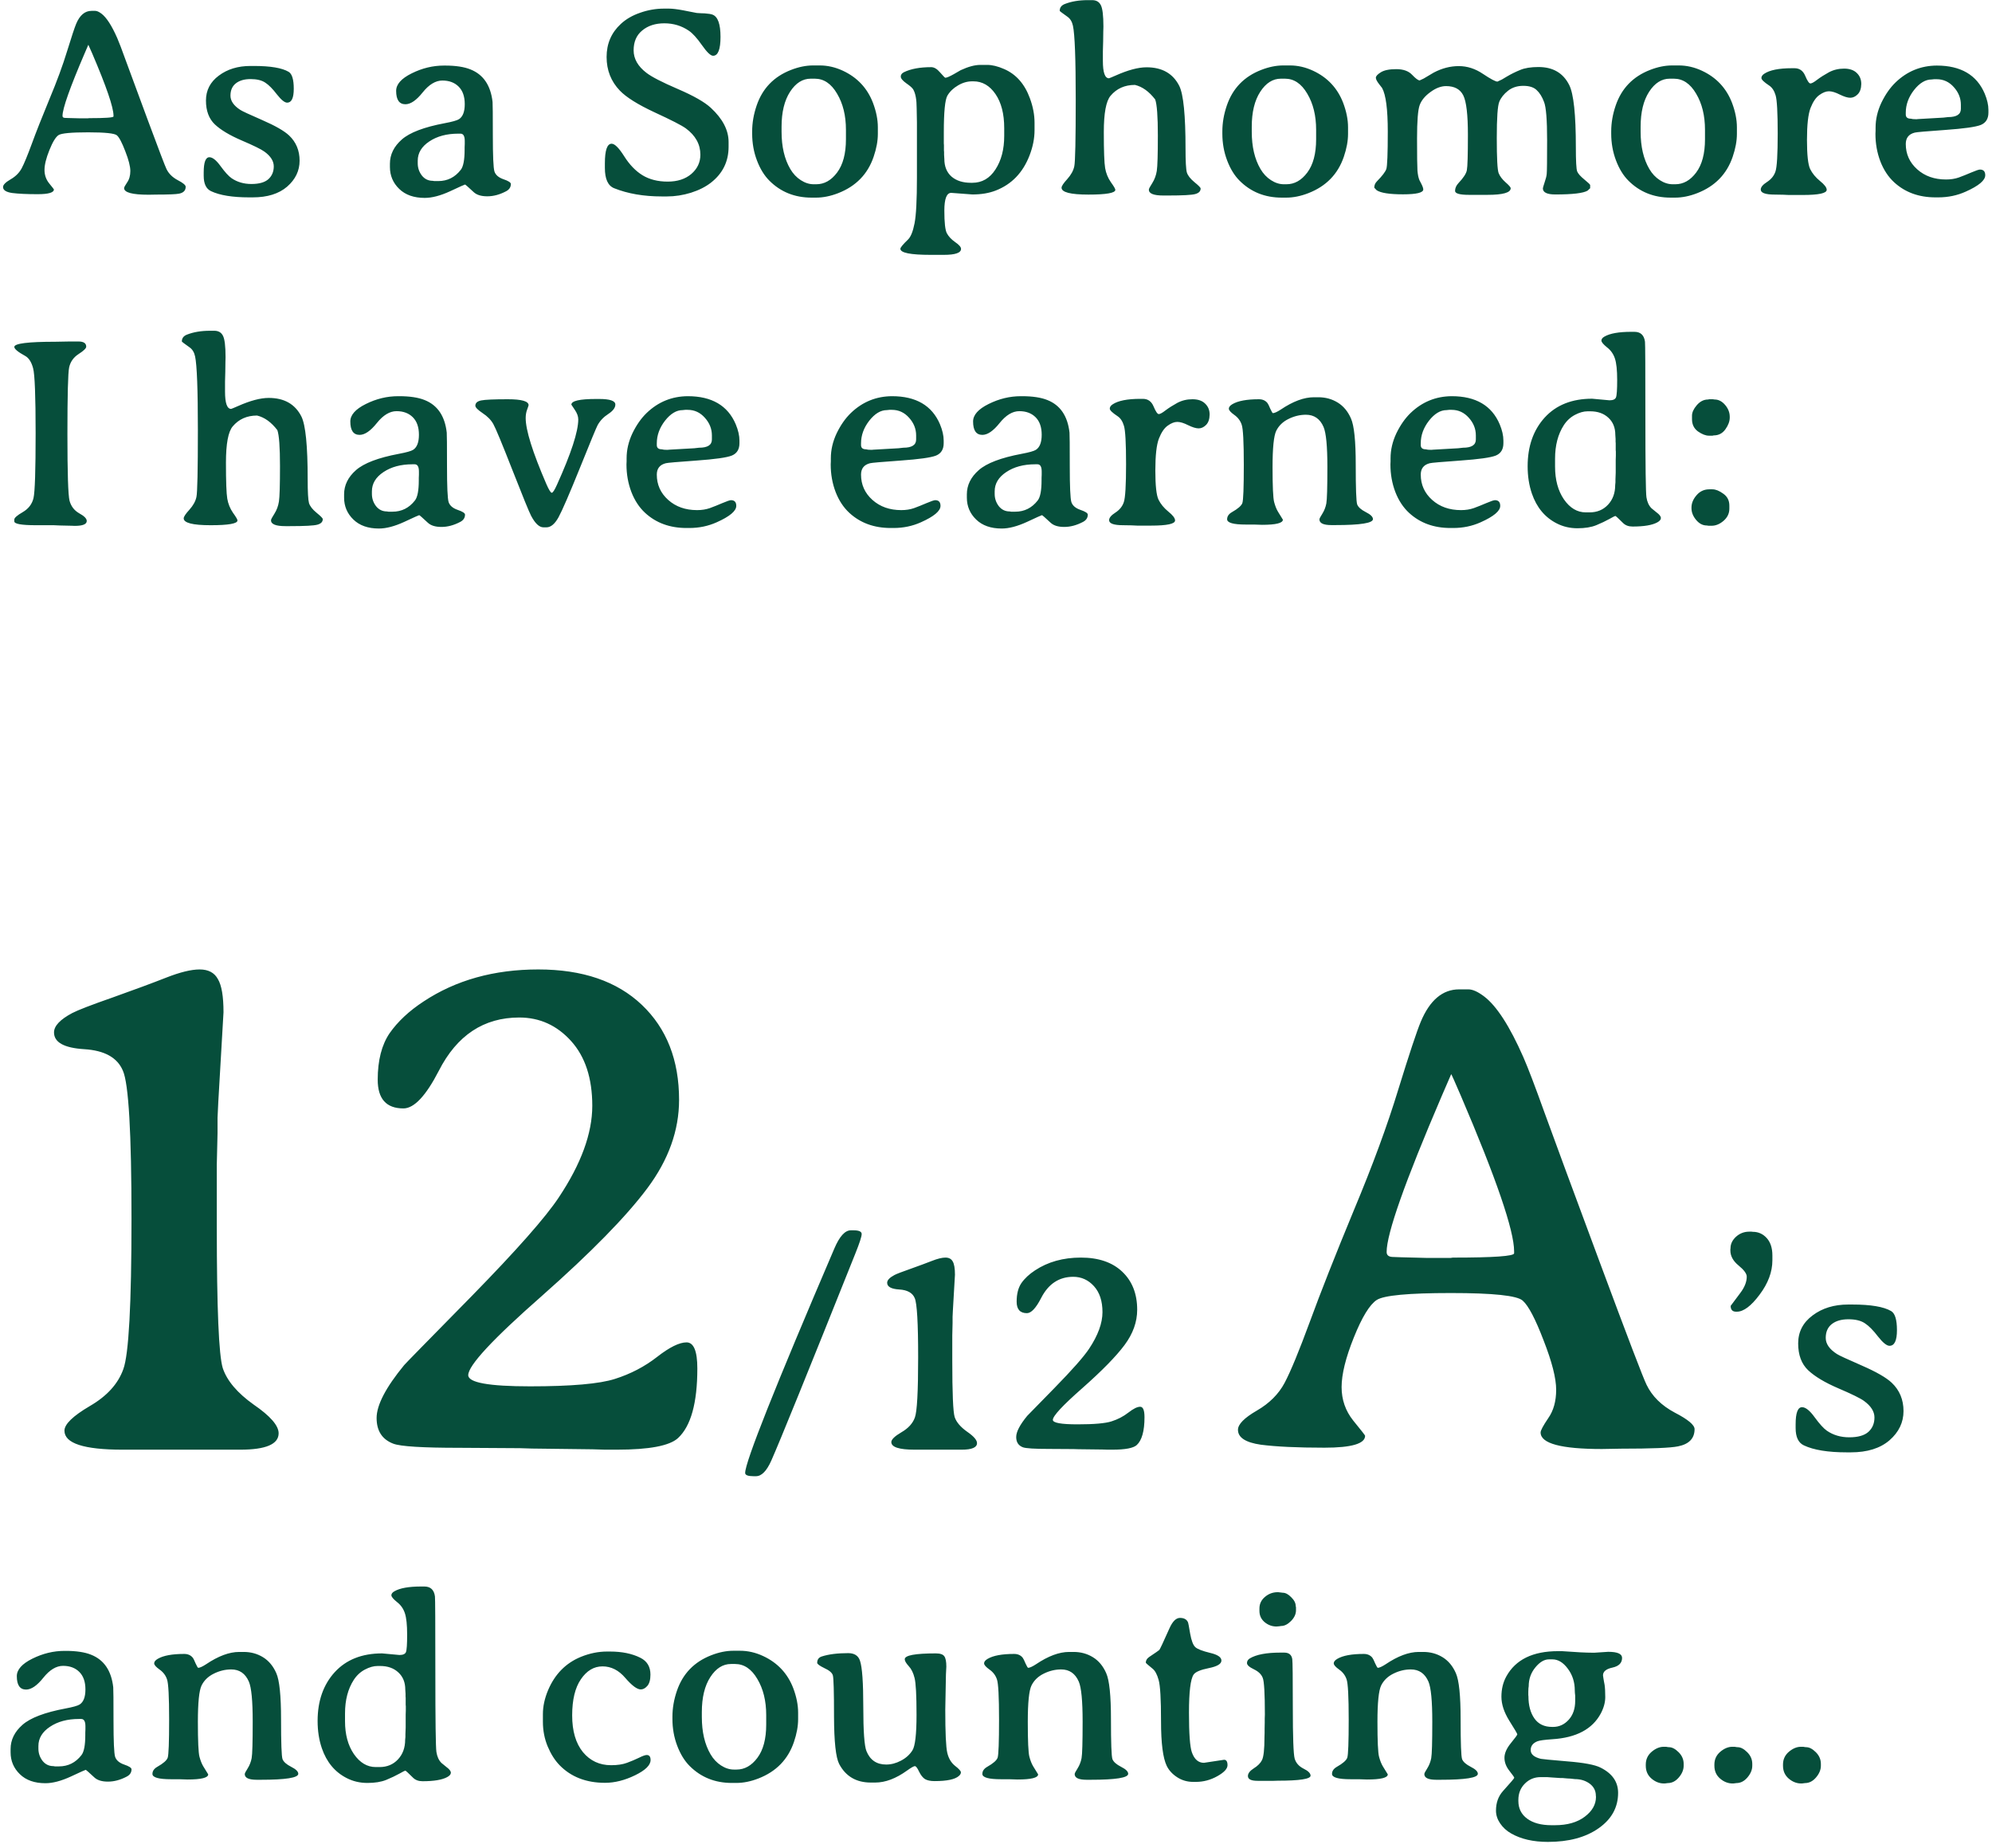 <svg width="235" height="218" viewBox="0 0 235 218" fill="none" xmlns="http://www.w3.org/2000/svg">
<path d="M13.391 13.734V13.641C13.391 12.662 12.552 10.213 10.875 6.297C10.583 5.62 10.432 5.281 10.422 5.281L9.969 6.328C8.24 10.359 7.375 12.807 7.375 13.672C7.375 13.818 7.464 13.896 7.641 13.906C7.828 13.917 7.969 13.922 8.062 13.922L9.281 13.953H10.391L10.5 13.938C12.427 13.938 13.391 13.87 13.391 13.734ZM0.359 22.062C0.359 21.802 0.656 21.5 1.25 21.156C1.844 20.812 2.281 20.375 2.562 19.844C2.844 19.312 3.24 18.354 3.75 16.969C4.26 15.573 4.953 13.818 5.828 11.703C6.714 9.589 7.411 7.693 7.922 6.016C8.443 4.328 8.797 3.26 8.984 2.812C9.411 1.792 10.016 1.281 10.797 1.281H11.234C11.432 1.281 11.677 1.391 11.969 1.609C12.562 2.057 13.182 3.016 13.828 4.484C14.047 4.984 14.375 5.844 14.812 7.062C15.25 8.271 16.125 10.641 17.438 14.172C18.75 17.703 19.484 19.625 19.641 19.938C19.901 20.479 20.344 20.917 20.969 21.25C21.594 21.573 21.906 21.833 21.906 22.031C21.906 22.469 21.646 22.74 21.125 22.844C20.771 22.917 19.875 22.953 18.438 22.953L17.531 22.969C15.604 22.969 14.641 22.708 14.641 22.188C14.641 22.094 14.76 21.87 15 21.516C15.25 21.162 15.375 20.713 15.375 20.172C15.375 19.63 15.177 18.854 14.781 17.844C14.396 16.833 14.068 16.208 13.797 15.969C13.537 15.729 12.406 15.609 10.406 15.609C8.406 15.609 7.24 15.719 6.906 15.938C6.573 16.156 6.214 16.745 5.828 17.703C5.443 18.662 5.25 19.443 5.25 20.047C5.25 20.641 5.432 21.167 5.797 21.625C6.172 22.083 6.359 22.323 6.359 22.344C6.359 22.719 5.719 22.906 4.438 22.906C3.167 22.906 2.167 22.859 1.438 22.766C0.719 22.662 0.359 22.427 0.359 22.062ZM34.109 15.984C34.932 16.766 35.344 17.755 35.344 18.953C35.344 20.141 34.854 21.162 33.875 22.016C32.896 22.859 31.542 23.281 29.812 23.281H29.391C27.422 23.281 25.922 23.037 24.891 22.547C24.318 22.276 24.031 21.672 24.031 20.734V20.344C24.031 19.146 24.255 18.547 24.703 18.547C25.078 18.547 25.521 18.901 26.031 19.609C26.542 20.307 26.969 20.776 27.312 21.016C27.979 21.474 28.76 21.703 29.656 21.703C30.562 21.703 31.229 21.516 31.656 21.141C32.083 20.755 32.297 20.25 32.297 19.625C32.297 19 31.932 18.422 31.203 17.891C30.818 17.609 29.917 17.167 28.5 16.562C27.094 15.958 26.042 15.328 25.344 14.672C24.646 14.005 24.297 13.068 24.297 11.859C24.297 10.651 24.802 9.672 25.812 8.922C26.823 8.161 28.068 7.781 29.547 7.781H29.969C31.906 7.781 33.266 8.01 34.047 8.469C34.453 8.708 34.656 9.375 34.656 10.469C34.656 11.562 34.396 12.109 33.875 12.109C33.583 12.109 33.182 11.787 32.672 11.141C32.172 10.484 31.713 10.021 31.297 9.75C30.88 9.469 30.302 9.328 29.562 9.328C28.833 9.328 28.255 9.495 27.828 9.828C27.401 10.162 27.188 10.646 27.188 11.281C27.188 11.906 27.578 12.469 28.359 12.969C28.557 13.104 29.422 13.505 30.953 14.172C32.484 14.838 33.536 15.443 34.109 15.984ZM54.328 15.766H54.062C52.698 15.766 51.557 16.073 50.641 16.688C49.734 17.292 49.281 18.047 49.281 18.953V19.266C49.281 19.797 49.443 20.276 49.766 20.703C50.099 21.12 50.526 21.328 51.047 21.328L51.234 21.359H51.703C52.786 21.359 53.672 20.917 54.359 20.031C54.661 19.646 54.812 18.854 54.812 17.656C54.812 17.562 54.812 17.469 54.812 17.375L54.828 17V16.625C54.828 16.052 54.661 15.766 54.328 15.766ZM46.734 10.719C46.734 9.948 47.344 9.26 48.562 8.656C49.792 8.042 51.062 7.734 52.375 7.734C52.417 7.734 52.458 7.734 52.5 7.734C53.75 7.734 54.75 7.885 55.5 8.188C57.021 8.792 57.891 10.073 58.109 12.031C58.13 12.229 58.141 13.542 58.141 15.969C58.141 18.385 58.203 19.802 58.328 20.219C58.464 20.635 58.818 20.943 59.391 21.141C59.974 21.338 60.266 21.526 60.266 21.703C60.266 22.078 60.078 22.365 59.703 22.562C58.953 22.958 58.214 23.156 57.484 23.156C56.766 23.156 56.229 22.99 55.875 22.656C55.24 22.062 54.901 21.766 54.859 21.766C54.818 21.766 54.229 22.031 53.094 22.562C51.958 23.083 50.964 23.344 50.109 23.344C48.828 23.344 47.823 22.99 47.094 22.281C46.365 21.573 46 20.713 46 19.703V19.312C46 18.229 46.469 17.276 47.406 16.453C48.344 15.63 50.031 14.99 52.469 14.531C53.354 14.365 53.911 14.208 54.141 14.062C54.599 13.771 54.828 13.177 54.828 12.281C54.828 11.385 54.589 10.698 54.109 10.219C53.63 9.74 52.99 9.5 52.188 9.5C51.385 9.5 50.609 9.969 49.859 10.906C49.12 11.833 48.443 12.297 47.828 12.297C47.099 12.297 46.734 11.771 46.734 10.719ZM81.266 3.625C80.412 3.042 79.448 2.75 78.375 2.75C77.312 2.75 76.443 3.031 75.766 3.594C75.088 4.146 74.75 4.927 74.75 5.938C74.75 6.938 75.255 7.823 76.266 8.594C76.87 9.062 78.104 9.698 79.969 10.5C81.833 11.302 83.13 12.042 83.859 12.719C85.255 14.01 85.953 15.354 85.953 16.75V17.312C85.953 19.042 85.266 20.448 83.891 21.531C83.255 22.031 82.463 22.432 81.516 22.734C80.568 23.026 79.62 23.172 78.672 23.172H78.094C75.948 23.172 74.068 22.849 72.453 22.203C71.724 21.912 71.359 21.115 71.359 19.812V19.266C71.359 17.724 71.625 16.953 72.156 16.953C72.521 16.953 73.016 17.448 73.641 18.438C74.266 19.427 74.984 20.172 75.797 20.672C76.62 21.172 77.609 21.422 78.766 21.422C79.922 21.422 80.854 21.12 81.562 20.516C82.271 19.901 82.625 19.146 82.625 18.25C82.625 17.021 82.052 15.984 80.906 15.141C80.417 14.787 79.188 14.156 77.219 13.25C75.25 12.333 73.885 11.479 73.125 10.688C72.083 9.604 71.562 8.281 71.562 6.719C71.562 5.156 72.12 3.859 73.234 2.828C73.849 2.255 74.615 1.812 75.531 1.5C76.448 1.177 77.385 1.016 78.344 1.016H78.922C79.318 1.016 79.88 1.083 80.609 1.219L81.156 1.328C81.802 1.453 82.151 1.521 82.203 1.531L82.688 1.562L83.156 1.578C83.594 1.609 83.901 1.661 84.078 1.734C84.693 1.984 85 2.854 85 4.344C85 5.833 84.708 6.578 84.125 6.578C83.833 6.578 83.396 6.161 82.812 5.328C82.229 4.495 81.713 3.927 81.266 3.625ZM92.203 14.953V15.531C92.203 17.302 92.547 18.771 93.234 19.938C93.557 20.49 93.969 20.927 94.469 21.25C94.969 21.573 95.474 21.734 95.984 21.734H96.297C97.245 21.734 98.062 21.276 98.75 20.359C99.448 19.432 99.797 18.12 99.797 16.422V15.312C99.797 13.635 99.448 12.213 98.75 11.047C98.062 9.87 97.188 9.281 96.125 9.281H95.641C94.682 9.281 93.87 9.797 93.203 10.828C92.537 11.859 92.203 13.234 92.203 14.953ZM103.562 15.016V15.797C103.562 16.62 103.396 17.521 103.062 18.5C102.365 20.542 100.974 21.969 98.891 22.781C97.984 23.135 97.109 23.312 96.266 23.312H95.75C93.76 23.312 92.099 22.646 90.766 21.312C90.162 20.708 89.672 19.912 89.297 18.922C88.922 17.932 88.734 16.88 88.734 15.766V15.5C88.734 14.49 88.912 13.469 89.266 12.438C89.953 10.427 91.302 9.031 93.312 8.25C94.219 7.896 95.088 7.719 95.922 7.719H96.703C97.63 7.719 98.542 7.927 99.438 8.344C101.135 9.135 102.318 10.396 102.984 12.125C103.37 13.146 103.562 14.109 103.562 15.016ZM118.469 16.031V15.109C118.469 13.432 118.125 12.094 117.438 11.094C116.75 10.094 115.885 9.594 114.844 9.594H114.688C114.115 9.594 113.557 9.755 113.016 10.078C112.474 10.391 112.057 10.792 111.766 11.281C111.484 11.771 111.344 13.213 111.344 15.609V16.938L111.359 17.109V17.766L111.375 17.922V18.25C111.396 18.479 111.406 18.646 111.406 18.75C111.406 19.635 111.688 20.328 112.25 20.828C112.823 21.318 113.589 21.562 114.547 21.562H114.703C115.849 21.562 116.76 21.037 117.438 19.984C118.125 18.932 118.469 17.615 118.469 16.031ZM112.219 22.75C111.677 22.75 111.406 23.448 111.406 24.844C111.406 26.25 111.505 27.141 111.703 27.516C111.911 27.901 112.24 28.25 112.688 28.562C113.146 28.875 113.375 29.141 113.375 29.359C113.375 29.828 112.698 30.062 111.344 30.062H109.781C107.406 30.062 106.219 29.823 106.219 29.344C106.219 29.198 106.521 28.833 107.125 28.25C107.448 27.938 107.703 27.302 107.891 26.344C108.078 25.396 108.172 23.594 108.172 20.938V14.453L108.141 12.781C108.141 11.76 108.005 11.016 107.734 10.547C107.63 10.37 107.359 10.13 106.922 9.828C106.484 9.516 106.266 9.25 106.266 9.031C106.266 8.812 106.391 8.641 106.641 8.516C107.453 8.12 108.526 7.922 109.859 7.922C110.203 7.922 110.552 8.13 110.906 8.547C111.271 8.964 111.474 9.172 111.516 9.172C111.682 9.172 112.016 9.031 112.516 8.75C113.026 8.458 113.297 8.302 113.328 8.281C114.224 7.865 115 7.656 115.656 7.656H116.469C117.052 7.656 117.714 7.818 118.453 8.141C119.87 8.755 120.885 9.906 121.5 11.594C121.865 12.583 122.047 13.547 122.047 14.484V15.359C122.047 16.328 121.849 17.323 121.453 18.344C120.672 20.365 119.349 21.74 117.484 22.469C116.693 22.781 115.771 22.938 114.719 22.938L112.219 22.75ZM125.234 22.141C125.234 21.953 125.458 21.615 125.906 21.125C126.354 20.625 126.63 20.125 126.734 19.625C126.849 19.125 126.906 16.49 126.906 11.719C126.906 6.948 126.797 4.057 126.578 3.047C126.474 2.557 126.255 2.198 125.922 1.969C125.318 1.542 125.016 1.312 125.016 1.281C125.016 0.896 125.219 0.625 125.625 0.469C126.396 0.167 127.297 0.016 128.328 0.016H128.844C129.323 0.016 129.661 0.208 129.859 0.594C130.068 0.979 130.172 1.828 130.172 3.141L130.156 3.719C130.146 4.104 130.141 4.49 130.141 4.875L130.109 6.031C130.109 6.417 130.109 6.802 130.109 7.188C130.109 8.552 130.349 9.234 130.828 9.234C130.88 9.224 131.146 9.115 131.625 8.906C133.073 8.26 134.286 7.938 135.266 7.938C137.099 7.938 138.385 8.672 139.125 10.141C139.615 11.141 139.859 13.599 139.859 17.516C139.859 19.026 139.911 19.969 140.016 20.344C140.13 20.708 140.427 21.088 140.906 21.484C141.396 21.88 141.641 22.13 141.641 22.234C141.641 22.557 141.427 22.776 141 22.891C140.583 23.005 139.51 23.062 137.781 23.062H137.234C136.099 23.062 135.531 22.833 135.531 22.375C135.531 22.271 135.667 22.01 135.938 21.594C136.208 21.167 136.385 20.688 136.469 20.156C136.552 19.625 136.594 18.234 136.594 15.984C136.594 13.734 136.49 12.318 136.281 11.734C135.562 10.797 134.766 10.224 133.891 10.016C132.693 10.016 131.734 10.443 131.016 11.297C130.484 11.922 130.219 13.349 130.219 15.578C130.219 17.797 130.271 19.213 130.375 19.828C130.479 20.432 130.703 20.984 131.047 21.484C131.401 21.974 131.578 22.276 131.578 22.391C131.578 22.766 130.521 22.953 128.406 22.953C126.292 22.953 125.234 22.682 125.234 22.141ZM147.672 14.953V15.531C147.672 17.302 148.016 18.771 148.703 19.938C149.026 20.49 149.438 20.927 149.938 21.25C150.438 21.573 150.943 21.734 151.453 21.734H151.766C152.714 21.734 153.531 21.276 154.219 20.359C154.917 19.432 155.266 18.12 155.266 16.422V15.312C155.266 13.635 154.917 12.213 154.219 11.047C153.531 9.87 152.656 9.281 151.594 9.281H151.109C150.151 9.281 149.339 9.797 148.672 10.828C148.005 11.859 147.672 13.234 147.672 14.953ZM159.031 15.016V15.797C159.031 16.62 158.865 17.521 158.531 18.5C157.833 20.542 156.443 21.969 154.359 22.781C153.453 23.135 152.578 23.312 151.734 23.312H151.219C149.229 23.312 147.568 22.646 146.234 21.312C145.63 20.708 145.141 19.912 144.766 18.922C144.391 17.932 144.203 16.88 144.203 15.766V15.5C144.203 14.49 144.38 13.469 144.734 12.438C145.422 10.427 146.771 9.031 148.781 8.25C149.688 7.896 150.557 7.719 151.391 7.719H152.172C153.099 7.719 154.01 7.927 154.906 8.344C156.604 9.135 157.786 10.396 158.453 12.125C158.839 13.146 159.031 14.109 159.031 15.016ZM173.047 20.078C173.13 19.672 173.172 18.281 173.172 15.906C173.172 13.531 172.99 11.979 172.625 11.25C172.26 10.521 171.583 10.156 170.594 10.156C170 10.156 169.385 10.391 168.75 10.859C168.115 11.318 167.693 11.828 167.484 12.391C167.276 12.953 167.172 14.266 167.172 16.328C167.172 18.38 167.188 19.646 167.219 20.125C167.26 20.604 167.339 20.979 167.453 21.25L167.656 21.641C167.823 21.963 167.906 22.198 167.906 22.344C167.906 22.729 167.109 22.922 165.516 22.922C163.922 22.922 162.885 22.76 162.406 22.438L162.125 22.141C162.125 21.849 162.229 21.599 162.438 21.391C163.062 20.755 163.432 20.271 163.547 19.938C163.661 19.604 163.719 18.13 163.719 15.516C163.719 12.891 163.495 11.177 163.047 10.375L162.719 9.953C162.448 9.609 162.312 9.349 162.312 9.172C162.312 8.984 162.505 8.771 162.891 8.531C163.286 8.281 163.896 8.156 164.719 8.156C165.552 8.156 166.177 8.38 166.594 8.828C167.01 9.266 167.307 9.484 167.484 9.484L167.953 9.266L169.141 8.562C170.109 8.052 171.094 7.797 172.094 7.797C173.094 7.797 174.047 8.104 174.953 8.719C175.859 9.323 176.427 9.625 176.656 9.625L177.188 9.375L177.766 9.031C178.255 8.74 178.781 8.479 179.344 8.25C179.885 8.021 180.604 7.906 181.5 7.906C183.208 7.906 184.417 8.615 185.125 10.031C185.646 11.073 185.906 13.51 185.906 17.344C185.906 18.99 185.958 19.948 186.062 20.219C186.167 20.479 186.448 20.797 186.906 21.172C187.365 21.547 187.594 21.766 187.594 21.828V22.203L187.297 22.484C186.797 22.787 185.526 22.938 183.484 22.938C182.505 22.938 182.016 22.698 182.016 22.219C182.016 22.167 182.083 21.932 182.219 21.516C182.365 21.099 182.448 20.766 182.469 20.516C182.5 20.255 182.516 18.927 182.516 16.531C182.516 14.135 182.396 12.635 182.156 12.031C181.927 11.417 181.635 10.948 181.281 10.625C180.938 10.292 180.411 10.125 179.703 10.125C178.995 10.125 178.396 10.318 177.906 10.703C177.417 11.088 177.073 11.521 176.875 12C176.677 12.469 176.578 13.896 176.578 16.281C176.578 18.667 176.651 20.047 176.797 20.422C176.943 20.787 177.214 21.146 177.609 21.5C178.016 21.854 178.219 22.088 178.219 22.203C178.219 22.724 177.307 22.984 175.484 22.984H173.297C172.203 22.984 171.656 22.828 171.656 22.516C171.656 22.193 171.792 21.885 172.062 21.594C172.646 20.979 172.974 20.474 173.047 20.078ZM193.547 14.953V15.531C193.547 17.302 193.891 18.771 194.578 19.938C194.901 20.49 195.312 20.927 195.812 21.25C196.312 21.573 196.818 21.734 197.328 21.734H197.641C198.589 21.734 199.406 21.276 200.094 20.359C200.792 19.432 201.141 18.12 201.141 16.422V15.312C201.141 13.635 200.792 12.213 200.094 11.047C199.406 9.87 198.531 9.281 197.469 9.281H196.984C196.026 9.281 195.214 9.797 194.547 10.828C193.88 11.859 193.547 13.234 193.547 14.953ZM204.906 15.016V15.797C204.906 16.62 204.74 17.521 204.406 18.5C203.708 20.542 202.318 21.969 200.234 22.781C199.328 23.135 198.453 23.312 197.609 23.312H197.094C195.104 23.312 193.443 22.646 192.109 21.312C191.505 20.708 191.016 19.912 190.641 18.922C190.266 17.932 190.078 16.88 190.078 15.766V15.5C190.078 14.49 190.255 13.469 190.609 12.438C191.297 10.427 192.646 9.031 194.656 8.25C195.562 7.896 196.432 7.719 197.266 7.719H198.047C198.974 7.719 199.885 7.927 200.781 8.344C202.479 9.135 203.661 10.396 204.328 12.125C204.714 13.146 204.906 14.109 204.906 15.016ZM215.5 22.391C215.5 22.797 214.557 23 212.672 23H211.016L210.359 22.969L209.375 22.953C208.271 22.953 207.719 22.755 207.719 22.359C207.719 22.078 207.964 21.781 208.453 21.469C208.953 21.146 209.286 20.734 209.453 20.234C209.63 19.724 209.719 18.229 209.719 15.75C209.719 13.271 209.635 11.766 209.469 11.234C209.312 10.703 209.062 10.323 208.719 10.094C208.104 9.688 207.797 9.391 207.797 9.203C207.797 9.016 207.906 8.849 208.125 8.703C208.771 8.266 209.865 8.047 211.406 8.047H211.703C212.297 8.047 212.719 8.349 212.969 8.953C213.219 9.547 213.422 9.844 213.578 9.844C213.734 9.844 214 9.698 214.375 9.406C214.76 9.115 215.219 8.823 215.75 8.531C216.292 8.24 216.891 8.094 217.547 8.094C218.203 8.094 218.703 8.266 219.047 8.609C219.401 8.943 219.578 9.375 219.578 9.906C219.568 10.448 219.427 10.854 219.156 11.125C218.885 11.396 218.594 11.531 218.281 11.531C217.969 11.531 217.557 11.406 217.047 11.156C216.536 10.896 216.109 10.766 215.766 10.766C215.422 10.766 215.047 10.912 214.641 11.203C214.234 11.484 213.885 11.995 213.594 12.734C213.312 13.463 213.172 14.719 213.172 16.5C213.172 18.271 213.297 19.417 213.547 19.938C213.797 20.448 214.182 20.917 214.703 21.344C215.234 21.771 215.5 22.12 215.5 22.391ZM231.328 12.844V12.359C231.328 11.588 231.052 10.896 230.5 10.281C229.948 9.656 229.271 9.344 228.469 9.344H228.172C228.026 9.365 227.927 9.375 227.875 9.375C227.146 9.375 226.453 9.792 225.797 10.625C225.151 11.458 224.828 12.349 224.828 13.297V13.5C224.828 13.833 225.026 14 225.422 14C225.578 14.031 225.661 14.047 225.672 14.047L226.031 14.062H226.125L226.234 14.047L229.25 13.875L229.812 13.812C230.823 13.812 231.328 13.49 231.328 12.844ZM224.828 16.984C224.828 18.172 225.276 19.167 226.172 19.969C227.068 20.771 228.203 21.172 229.578 21.172C230.13 21.172 230.63 21.094 231.078 20.938C231.536 20.771 232.031 20.573 232.562 20.344C233.104 20.115 233.443 20 233.578 20C233.995 20 234.203 20.224 234.203 20.672C234.203 21.276 233.432 21.922 231.891 22.609C230.891 23.057 229.818 23.281 228.672 23.281H228.328C226.37 23.281 224.745 22.688 223.453 21.5C222.755 20.854 222.214 20.031 221.828 19.031C221.443 18.021 221.25 16.938 221.25 15.781L221.266 15.422V15.062C221.266 14.062 221.495 13.078 221.953 12.109C222.422 11.141 222.979 10.344 223.625 9.719C224.99 8.406 226.609 7.745 228.484 7.734C231.318 7.734 233.203 8.839 234.141 11.047C234.432 11.745 234.578 12.385 234.578 12.969V13.281C234.578 14 234.281 14.484 233.688 14.734C233.094 14.974 231.693 15.172 229.484 15.328C227.276 15.484 226.078 15.588 225.891 15.641C225.182 15.818 224.828 16.266 224.828 16.984ZM10.172 40.891C10.172 41.089 9.87 41.38 9.266 41.766C8.672 42.151 8.302 42.677 8.156 43.344C8.021 44 7.953 46.62 7.953 51.203C7.953 55.776 8.036 58.396 8.203 59.062C8.38 59.719 8.76 60.214 9.344 60.547C9.938 60.87 10.234 61.172 10.234 61.453C10.234 61.839 9.76 62.031 8.812 62.031L8.469 62.016L7.75 62C7.51 61.99 7.271 61.984 7.031 61.984L6.344 61.953H4.234C2.536 61.953 1.688 61.802 1.688 61.5V61.281C1.688 61.083 2.021 60.792 2.688 60.406C3.365 60.01 3.786 59.458 3.953 58.75C4.12 58.031 4.203 55.484 4.203 51.109C4.203 46.724 4.104 44.167 3.906 43.438C3.708 42.698 3.396 42.214 2.969 41.984C2.115 41.516 1.688 41.161 1.688 40.922C1.688 40.516 3.297 40.312 6.516 40.312L8.234 40.281H9.25C9.865 40.281 10.172 40.484 10.172 40.891ZM21.672 61.141C21.672 60.953 21.896 60.615 22.344 60.125C22.792 59.625 23.068 59.125 23.172 58.625C23.287 58.125 23.344 55.49 23.344 50.719C23.344 45.948 23.234 43.057 23.016 42.047C22.912 41.557 22.693 41.198 22.359 40.969C21.755 40.542 21.453 40.312 21.453 40.281C21.453 39.896 21.656 39.625 22.062 39.469C22.833 39.167 23.734 39.016 24.766 39.016H25.281C25.76 39.016 26.099 39.208 26.297 39.594C26.505 39.979 26.609 40.828 26.609 42.141L26.594 42.719C26.583 43.104 26.578 43.49 26.578 43.875L26.547 45.031C26.547 45.417 26.547 45.802 26.547 46.188C26.547 47.552 26.787 48.234 27.266 48.234C27.318 48.224 27.583 48.115 28.062 47.906C29.51 47.26 30.724 46.938 31.703 46.938C33.536 46.938 34.823 47.672 35.562 49.141C36.052 50.141 36.297 52.599 36.297 56.516C36.297 58.026 36.349 58.969 36.453 59.344C36.568 59.708 36.865 60.089 37.344 60.484C37.833 60.88 38.078 61.13 38.078 61.234C38.078 61.557 37.865 61.776 37.438 61.891C37.021 62.005 35.948 62.062 34.219 62.062H33.672C32.536 62.062 31.969 61.833 31.969 61.375C31.969 61.271 32.104 61.01 32.375 60.594C32.646 60.167 32.823 59.688 32.906 59.156C32.99 58.625 33.031 57.234 33.031 54.984C33.031 52.734 32.927 51.318 32.719 50.734C32 49.797 31.203 49.224 30.328 49.016C29.13 49.016 28.172 49.443 27.453 50.297C26.922 50.922 26.656 52.349 26.656 54.578C26.656 56.797 26.708 58.214 26.812 58.828C26.917 59.432 27.141 59.984 27.484 60.484C27.838 60.974 28.016 61.276 28.016 61.391C28.016 61.766 26.958 61.953 24.844 61.953C22.729 61.953 21.672 61.682 21.672 61.141ZM48.922 54.766H48.656C47.292 54.766 46.151 55.073 45.234 55.688C44.328 56.292 43.875 57.047 43.875 57.953V58.266C43.875 58.797 44.036 59.276 44.359 59.703C44.693 60.12 45.12 60.328 45.641 60.328L45.828 60.359H46.297C47.38 60.359 48.266 59.917 48.953 59.031C49.255 58.646 49.406 57.854 49.406 56.656C49.406 56.562 49.406 56.469 49.406 56.375L49.422 56V55.625C49.422 55.052 49.255 54.766 48.922 54.766ZM41.328 49.719C41.328 48.948 41.938 48.26 43.156 47.656C44.385 47.042 45.656 46.734 46.969 46.734C47.01 46.734 47.052 46.734 47.094 46.734C48.344 46.734 49.344 46.885 50.094 47.188C51.615 47.792 52.484 49.073 52.703 51.031C52.724 51.229 52.734 52.542 52.734 54.969C52.734 57.385 52.797 58.802 52.922 59.219C53.057 59.635 53.411 59.943 53.984 60.141C54.568 60.339 54.859 60.526 54.859 60.703C54.859 61.078 54.672 61.365 54.297 61.562C53.547 61.958 52.807 62.156 52.078 62.156C51.359 62.156 50.823 61.99 50.469 61.656C49.833 61.062 49.495 60.766 49.453 60.766C49.411 60.766 48.823 61.031 47.688 61.562C46.552 62.083 45.557 62.344 44.703 62.344C43.422 62.344 42.417 61.99 41.688 61.281C40.958 60.573 40.594 59.714 40.594 58.703V58.312C40.594 57.229 41.062 56.276 42 55.453C42.938 54.63 44.625 53.99 47.062 53.531C47.948 53.365 48.505 53.208 48.734 53.062C49.193 52.771 49.422 52.177 49.422 51.281C49.422 50.385 49.182 49.698 48.703 49.219C48.224 48.74 47.583 48.5 46.781 48.5C45.979 48.5 45.203 48.969 44.453 49.906C43.714 50.833 43.036 51.297 42.422 51.297C41.693 51.297 41.328 50.771 41.328 49.719ZM64.469 62.203H64.109C63.62 62.203 63.135 61.75 62.656 60.844C62.417 60.385 61.682 58.589 60.453 55.453C59.224 52.318 58.474 50.51 58.203 50.031C57.932 49.542 57.51 49.109 56.938 48.734C56.365 48.349 56.078 48.057 56.078 47.859C56.078 47.536 56.307 47.328 56.766 47.234C57.224 47.141 58.271 47.094 59.906 47.094C61.542 47.094 62.359 47.328 62.359 47.797C62.359 47.828 62.302 48 62.188 48.312C62.073 48.615 62.016 48.948 62.016 49.312C62.016 50.74 62.828 53.333 64.453 57.094C64.755 57.781 64.969 58.125 65.094 58.125C65.219 58.125 65.422 57.812 65.703 57.188C67.38 53.479 68.219 50.906 68.219 49.469C68.219 49.115 68.083 48.74 67.812 48.344C67.542 47.948 67.406 47.745 67.406 47.734C67.406 47.286 68.375 47.062 70.312 47.062H70.688C71.958 47.062 72.594 47.281 72.594 47.719C72.594 48.094 72.318 48.464 71.766 48.828C71.213 49.182 70.792 49.625 70.5 50.156C70.365 50.396 69.672 52.068 68.422 55.172C67.172 58.266 66.328 60.214 65.891 61.016C65.453 61.807 64.979 62.203 64.469 62.203ZM83.984 51.844V51.359C83.984 50.589 83.708 49.896 83.156 49.281C82.604 48.656 81.927 48.344 81.125 48.344H80.828C80.682 48.365 80.583 48.375 80.531 48.375C79.802 48.375 79.109 48.792 78.453 49.625C77.807 50.458 77.484 51.349 77.484 52.297V52.5C77.484 52.833 77.682 53 78.078 53C78.234 53.031 78.318 53.047 78.328 53.047L78.688 53.062H78.781L78.891 53.047L81.906 52.875L82.469 52.812C83.479 52.812 83.984 52.49 83.984 51.844ZM77.484 55.984C77.484 57.172 77.932 58.167 78.828 58.969C79.724 59.771 80.859 60.172 82.234 60.172C82.787 60.172 83.287 60.094 83.734 59.938C84.193 59.771 84.688 59.573 85.219 59.344C85.76 59.115 86.099 59 86.234 59C86.651 59 86.859 59.224 86.859 59.672C86.859 60.276 86.088 60.922 84.547 61.609C83.547 62.057 82.474 62.281 81.328 62.281H80.984C79.026 62.281 77.401 61.688 76.109 60.5C75.412 59.854 74.87 59.031 74.484 58.031C74.099 57.021 73.906 55.938 73.906 54.781L73.922 54.422V54.062C73.922 53.062 74.151 52.078 74.609 51.109C75.078 50.141 75.635 49.344 76.281 48.719C77.646 47.406 79.266 46.745 81.141 46.734C83.974 46.734 85.859 47.839 86.797 50.047C87.088 50.745 87.234 51.385 87.234 51.969V52.281C87.234 53 86.938 53.484 86.344 53.734C85.75 53.974 84.349 54.172 82.141 54.328C79.932 54.484 78.734 54.589 78.547 54.641C77.838 54.818 77.484 55.266 77.484 55.984ZM108.078 51.844V51.359C108.078 50.589 107.802 49.896 107.25 49.281C106.698 48.656 106.021 48.344 105.219 48.344H104.922C104.776 48.365 104.677 48.375 104.625 48.375C103.896 48.375 103.203 48.792 102.547 49.625C101.901 50.458 101.578 51.349 101.578 52.297V52.5C101.578 52.833 101.776 53 102.172 53C102.328 53.031 102.411 53.047 102.422 53.047L102.781 53.062H102.875L102.984 53.047L106 52.875L106.562 52.812C107.573 52.812 108.078 52.49 108.078 51.844ZM101.578 55.984C101.578 57.172 102.026 58.167 102.922 58.969C103.818 59.771 104.953 60.172 106.328 60.172C106.88 60.172 107.38 60.094 107.828 59.938C108.286 59.771 108.781 59.573 109.312 59.344C109.854 59.115 110.193 59 110.328 59C110.745 59 110.953 59.224 110.953 59.672C110.953 60.276 110.182 60.922 108.641 61.609C107.641 62.057 106.568 62.281 105.422 62.281H105.078C103.12 62.281 101.495 61.688 100.203 60.5C99.505 59.854 98.963 59.031 98.578 58.031C98.193 57.021 98 55.938 98 54.781L98.016 54.422V54.062C98.016 53.062 98.245 52.078 98.703 51.109C99.172 50.141 99.729 49.344 100.375 48.719C101.74 47.406 103.359 46.745 105.234 46.734C108.068 46.734 109.953 47.839 110.891 50.047C111.182 50.745 111.328 51.385 111.328 51.969V52.281C111.328 53 111.031 53.484 110.438 53.734C109.844 53.974 108.443 54.172 106.234 54.328C104.026 54.484 102.828 54.589 102.641 54.641C101.932 54.818 101.578 55.266 101.578 55.984ZM122.391 54.766H122.125C120.76 54.766 119.62 55.073 118.703 55.688C117.797 56.292 117.344 57.047 117.344 57.953V58.266C117.344 58.797 117.505 59.276 117.828 59.703C118.161 60.12 118.589 60.328 119.109 60.328L119.297 60.359H119.766C120.849 60.359 121.734 59.917 122.422 59.031C122.724 58.646 122.875 57.854 122.875 56.656C122.875 56.562 122.875 56.469 122.875 56.375L122.891 56V55.625C122.891 55.052 122.724 54.766 122.391 54.766ZM114.797 49.719C114.797 48.948 115.406 48.26 116.625 47.656C117.854 47.042 119.125 46.734 120.438 46.734C120.479 46.734 120.521 46.734 120.562 46.734C121.812 46.734 122.812 46.885 123.562 47.188C125.083 47.792 125.953 49.073 126.172 51.031C126.193 51.229 126.203 52.542 126.203 54.969C126.203 57.385 126.266 58.802 126.391 59.219C126.526 59.635 126.88 59.943 127.453 60.141C128.036 60.339 128.328 60.526 128.328 60.703C128.328 61.078 128.141 61.365 127.766 61.562C127.016 61.958 126.276 62.156 125.547 62.156C124.828 62.156 124.292 61.99 123.938 61.656C123.302 61.062 122.964 60.766 122.922 60.766C122.88 60.766 122.292 61.031 121.156 61.562C120.021 62.083 119.026 62.344 118.172 62.344C116.891 62.344 115.885 61.99 115.156 61.281C114.427 60.573 114.062 59.714 114.062 58.703V58.312C114.062 57.229 114.531 56.276 115.469 55.453C116.406 54.63 118.094 53.99 120.531 53.531C121.417 53.365 121.974 53.208 122.203 53.062C122.661 52.771 122.891 52.177 122.891 51.281C122.891 50.385 122.651 49.698 122.172 49.219C121.693 48.74 121.052 48.5 120.25 48.5C119.448 48.5 118.672 48.969 117.922 49.906C117.182 50.833 116.505 51.297 115.891 51.297C115.161 51.297 114.797 50.771 114.797 49.719ZM138.625 61.391C138.625 61.797 137.682 62 135.797 62H134.141L133.484 61.969L132.5 61.953C131.396 61.953 130.844 61.755 130.844 61.359C130.844 61.078 131.089 60.781 131.578 60.469C132.078 60.146 132.411 59.734 132.578 59.234C132.755 58.724 132.844 57.229 132.844 54.75C132.844 52.271 132.76 50.766 132.594 50.234C132.438 49.703 132.188 49.323 131.844 49.094C131.229 48.688 130.922 48.391 130.922 48.203C130.922 48.016 131.031 47.849 131.25 47.703C131.896 47.266 132.99 47.047 134.531 47.047H134.828C135.422 47.047 135.844 47.349 136.094 47.953C136.344 48.547 136.547 48.844 136.703 48.844C136.859 48.844 137.125 48.698 137.5 48.406C137.885 48.115 138.344 47.823 138.875 47.531C139.417 47.24 140.016 47.094 140.672 47.094C141.328 47.094 141.828 47.266 142.172 47.609C142.526 47.943 142.703 48.375 142.703 48.906C142.693 49.448 142.552 49.854 142.281 50.125C142.01 50.396 141.719 50.531 141.406 50.531C141.094 50.531 140.682 50.406 140.172 50.156C139.661 49.896 139.234 49.766 138.891 49.766C138.547 49.766 138.172 49.911 137.766 50.203C137.359 50.484 137.01 50.995 136.719 51.734C136.438 52.464 136.297 53.719 136.297 55.5C136.297 57.271 136.422 58.417 136.672 58.938C136.922 59.448 137.307 59.917 137.828 60.344C138.359 60.771 138.625 61.12 138.625 61.391ZM146.969 61.875C145.5 61.875 144.766 61.667 144.766 61.25C144.766 60.906 144.958 60.625 145.344 60.406C146.042 60.01 146.448 59.656 146.562 59.344C146.677 59.021 146.734 57.516 146.734 54.828C146.734 52.13 146.651 50.552 146.484 50.094C146.328 49.625 146.036 49.24 145.609 48.938C145.182 48.635 144.969 48.391 144.969 48.203C144.969 48.016 145.109 47.839 145.391 47.672C146.047 47.286 147.089 47.094 148.516 47.094C148.943 47.094 149.276 47.24 149.516 47.531C149.599 47.635 149.714 47.865 149.859 48.219C150.016 48.562 150.12 48.734 150.172 48.734C150.37 48.724 150.677 48.583 151.094 48.312C152.531 47.344 153.833 46.859 155 46.859H155.031H155.531C156.375 46.859 157.135 47.068 157.812 47.484C158.49 47.901 159.01 48.526 159.375 49.359C159.75 50.193 159.938 52.01 159.938 54.812C159.938 57.604 159.995 59.167 160.109 59.5C160.234 59.823 160.573 60.125 161.125 60.406C161.688 60.688 161.969 60.964 161.969 61.234C161.969 61.703 160.49 61.938 157.531 61.938H157.062C156.125 61.938 155.656 61.714 155.656 61.266C155.656 61.172 155.771 60.948 156 60.594C156.229 60.229 156.385 59.828 156.469 59.391C156.552 58.953 156.594 57.516 156.594 55.078C156.594 52.63 156.443 51.057 156.141 50.359C155.724 49.401 155.031 48.922 154.062 48.922C153.354 48.922 152.667 49.089 152 49.422C151.344 49.745 150.865 50.208 150.562 50.812C150.271 51.406 150.125 52.839 150.125 55.109C150.125 57.37 150.188 58.74 150.312 59.219C150.438 59.688 150.589 60.068 150.766 60.359L151.344 61.297C151.344 61.703 150.526 61.906 148.891 61.906L147.938 61.875H146.969ZM174.109 51.844V51.359C174.109 50.589 173.833 49.896 173.281 49.281C172.729 48.656 172.052 48.344 171.25 48.344H170.953C170.807 48.365 170.708 48.375 170.656 48.375C169.927 48.375 169.234 48.792 168.578 49.625C167.932 50.458 167.609 51.349 167.609 52.297V52.5C167.609 52.833 167.807 53 168.203 53C168.359 53.031 168.443 53.047 168.453 53.047L168.812 53.062H168.906L169.016 53.047L172.031 52.875L172.594 52.812C173.604 52.812 174.109 52.49 174.109 51.844ZM167.609 55.984C167.609 57.172 168.057 58.167 168.953 58.969C169.849 59.771 170.984 60.172 172.359 60.172C172.911 60.172 173.411 60.094 173.859 59.938C174.318 59.771 174.812 59.573 175.344 59.344C175.885 59.115 176.224 59 176.359 59C176.776 59 176.984 59.224 176.984 59.672C176.984 60.276 176.214 60.922 174.672 61.609C173.672 62.057 172.599 62.281 171.453 62.281H171.109C169.151 62.281 167.526 61.688 166.234 60.5C165.536 59.854 164.995 59.031 164.609 58.031C164.224 57.021 164.031 55.938 164.031 54.781L164.047 54.422V54.062C164.047 53.062 164.276 52.078 164.734 51.109C165.203 50.141 165.76 49.344 166.406 48.719C167.771 47.406 169.391 46.745 171.266 46.734C174.099 46.734 175.984 47.839 176.922 50.047C177.214 50.745 177.359 51.385 177.359 51.969V52.281C177.359 53 177.062 53.484 176.469 53.734C175.875 53.974 174.474 54.172 172.266 54.328C170.057 54.484 168.859 54.589 168.672 54.641C167.964 54.818 167.609 55.266 167.609 55.984ZM190.562 51.297C190.562 50.453 190.292 49.781 189.75 49.281C189.208 48.771 188.49 48.516 187.594 48.516H187.297C186.828 48.516 186.328 48.656 185.797 48.938C185.266 49.219 184.828 49.625 184.484 50.156C183.797 51.219 183.453 52.536 183.453 54.109V55.031C183.453 56.594 183.802 57.885 184.5 58.906C185.208 59.927 186.068 60.438 187.078 60.438H187.531C188.417 60.438 189.141 60.135 189.703 59.531C190.266 58.927 190.547 58.156 190.547 57.219L190.578 56.891V56.562L190.609 55.75C190.609 55.25 190.609 54.75 190.609 54.25L190.625 53.75V53.266L190.609 53.094V52.266L190.594 52.109V51.781C190.573 51.573 190.562 51.411 190.562 51.297ZM190.641 46.875C190.734 46.646 190.781 45.958 190.781 44.812C190.781 43.667 190.693 42.828 190.516 42.297C190.339 41.755 190.026 41.312 189.578 40.969C189.141 40.615 188.922 40.349 188.922 40.172C188.922 39.995 189.042 39.839 189.281 39.703C189.927 39.328 190.979 39.141 192.438 39.141H192.812C193.542 39.141 193.958 39.531 194.062 40.312C194.094 40.552 194.109 43.531 194.109 49.25C194.109 54.958 194.151 58.094 194.234 58.656C194.318 59.208 194.516 59.641 194.828 59.953C194.891 60.016 195.089 60.177 195.422 60.438C195.766 60.688 195.938 60.911 195.938 61.109C195.938 61.297 195.792 61.469 195.5 61.625C194.906 61.948 193.938 62.109 192.594 62.109C192.125 62.109 191.75 61.969 191.469 61.688C190.917 61.135 190.615 60.859 190.562 60.859C190.521 60.859 190.286 60.979 189.859 61.219C189.432 61.458 188.917 61.703 188.312 61.953C187.719 62.193 186.979 62.312 186.094 62.312C185.208 62.312 184.391 62.12 183.641 61.734C182.255 61.026 181.281 59.854 180.719 58.219C180.385 57.24 180.219 56.167 180.219 55C180.219 52.646 180.891 50.729 182.234 49.25C183.589 47.771 185.453 47.031 187.828 47.031L189.875 47.219C190.292 47.219 190.547 47.104 190.641 46.875ZM201.594 51.391C201.219 51.391 200.792 51.224 200.312 50.891C199.844 50.547 199.609 50.068 199.609 49.453V49.031C199.609 48.646 199.797 48.234 200.172 47.797C200.557 47.349 201 47.125 201.5 47.125L201.641 47.094H202.062C202.167 47.115 202.24 47.125 202.281 47.125C202.74 47.125 203.151 47.339 203.516 47.766C203.88 48.193 204.062 48.661 204.062 49.172V49.25C204.062 49.698 203.891 50.161 203.547 50.641C203.203 51.12 202.745 51.359 202.172 51.359L202.031 51.391H201.594ZM201.922 62.016H201.562C201.458 61.995 201.385 61.984 201.344 61.984C200.875 61.984 200.458 61.766 200.094 61.328C199.729 60.891 199.547 60.427 199.547 59.938V59.875C199.547 59.365 199.745 58.88 200.141 58.422C200.536 57.953 201.042 57.719 201.656 57.719H202.016C202.401 57.719 202.828 57.891 203.297 58.234C203.776 58.568 204.016 59.036 204.016 59.641V60C204.016 60.562 203.786 61.042 203.328 61.438C202.88 61.823 202.411 62.016 201.922 62.016ZM25.576 144.765C25.576 154.315 25.811 159.853 26.279 161.376C26.777 162.87 27.993 164.306 29.927 165.683C31.89 167.03 32.871 168.158 32.871 169.066C32.871 170.355 31.362 171 28.345 171H14.458C9.888 171 7.603 170.253 7.603 168.759C7.603 167.997 8.599 167.03 10.591 165.858C12.612 164.687 13.931 163.236 14.546 161.508C15.19 159.779 15.513 153.861 15.513 143.754C15.513 133.646 15.176 127.831 14.502 126.308C13.857 124.755 12.334 123.905 9.932 123.759C7.559 123.612 6.372 122.953 6.372 121.781C6.372 121.02 7.09 120.258 8.525 119.496C9.199 119.145 10.796 118.529 13.315 117.65C15.864 116.742 17.959 115.966 19.6 115.321C21.24 114.677 22.559 114.354 23.555 114.354C24.58 114.354 25.298 114.735 25.708 115.497C26.148 116.229 26.367 117.533 26.367 119.408L25.752 129.999L25.664 131.845V133.646L25.576 137.338V144.765ZM72.773 171H71.367L69.917 170.956L62.754 170.868L61.348 170.824L54.185 170.78C49.849 170.78 47.256 170.619 46.406 170.297C45.088 169.799 44.429 168.788 44.429 167.265C44.429 165.741 45.513 163.661 47.681 161.024C47.739 160.937 50.405 158.212 55.679 152.851C60.952 147.46 64.365 143.593 65.918 141.249C68.555 137.294 69.873 133.69 69.873 130.438C69.873 127.187 69.038 124.638 67.368 122.792C65.698 120.946 63.662 120.023 61.26 120.023C57.07 120.023 53.906 122.118 51.768 126.308C50.244 129.267 48.852 130.746 47.593 130.746C45.571 130.746 44.56 129.618 44.56 127.362C44.56 125.077 45.029 123.246 45.967 121.869C46.934 120.492 48.267 119.247 49.966 118.134C53.774 115.614 58.286 114.354 63.501 114.354C68.716 114.354 72.788 115.746 75.718 118.529C78.647 121.312 80.112 125.048 80.112 129.735C80.112 133.339 78.867 136.811 76.377 140.15C73.887 143.49 69.741 147.724 63.94 152.851C58.14 157.948 55.239 161.068 55.239 162.211C55.239 163.09 57.671 163.529 62.534 163.529C67.397 163.529 70.737 163.236 72.554 162.65C74.399 162.064 76.055 161.2 77.519 160.058C78.984 158.915 80.142 158.344 80.991 158.344C81.841 158.344 82.266 159.369 82.266 161.42C82.266 165.492 81.504 168.231 79.981 169.638C78.984 170.546 76.582 171 72.773 171ZM100.371 145.125H100.688C101.332 145.125 101.654 145.271 101.654 145.564C101.654 145.857 101.402 146.631 100.898 147.885C95.332 161.807 92.033 169.934 91.002 172.266C90.451 173.508 89.848 174.129 89.191 174.129H88.875C88.231 174.129 87.908 174 87.908 173.742C87.908 172.465 91.418 163.635 98.438 147.252C99.047 145.834 99.691 145.125 100.371 145.125ZM112.342 160.506C112.342 164.326 112.436 166.541 112.623 167.15C112.822 167.748 113.309 168.322 114.082 168.873C114.867 169.412 115.26 169.863 115.26 170.227C115.26 170.742 114.656 171 113.449 171H107.895C106.066 171 105.152 170.701 105.152 170.104C105.152 169.799 105.551 169.412 106.348 168.943C107.156 168.475 107.684 167.895 107.93 167.203C108.188 166.512 108.316 164.145 108.316 160.102C108.316 156.059 108.182 153.732 107.912 153.123C107.654 152.502 107.045 152.162 106.084 152.104C105.135 152.045 104.66 151.781 104.66 151.312C104.66 151.008 104.947 150.703 105.521 150.398C105.791 150.258 106.43 150.012 107.438 149.66C108.457 149.297 109.295 148.986 109.951 148.729C110.607 148.471 111.135 148.342 111.533 148.342C111.943 148.342 112.23 148.494 112.395 148.799C112.57 149.092 112.658 149.613 112.658 150.363L112.412 154.6L112.377 155.338V156.059L112.342 157.535V160.506ZM131.221 171H130.658L130.078 170.982L127.213 170.947L126.65 170.93L123.785 170.912C122.051 170.912 121.014 170.848 120.674 170.719C120.146 170.52 119.883 170.115 119.883 169.506C119.883 168.896 120.316 168.064 121.184 167.01C121.207 166.975 122.273 165.885 124.383 163.74C126.492 161.584 127.857 160.037 128.479 159.1C129.533 157.518 130.061 156.076 130.061 154.775C130.061 153.475 129.727 152.455 129.059 151.717C128.391 150.979 127.576 150.609 126.615 150.609C124.939 150.609 123.674 151.447 122.818 153.123C122.209 154.307 121.652 154.898 121.148 154.898C120.34 154.898 119.936 154.447 119.936 153.545C119.936 152.631 120.123 151.898 120.498 151.348C120.885 150.797 121.418 150.299 122.098 149.854C123.621 148.846 125.426 148.342 127.512 148.342C129.598 148.342 131.227 148.898 132.398 150.012C133.57 151.125 134.156 152.619 134.156 154.494C134.156 155.936 133.658 157.324 132.662 158.66C131.666 159.996 130.008 161.689 127.688 163.74C125.367 165.779 124.207 167.027 124.207 167.484C124.207 167.836 125.18 168.012 127.125 168.012C129.07 168.012 130.406 167.895 131.133 167.66C131.871 167.426 132.533 167.08 133.119 166.623C133.705 166.166 134.168 165.938 134.508 165.938C134.848 165.938 135.018 166.348 135.018 167.168C135.018 168.797 134.713 169.893 134.104 170.455C133.705 170.818 132.744 171 131.221 171ZM178.623 147.836V147.602C178.623 145.154 176.527 139.034 172.334 129.242C171.605 127.549 171.227 126.703 171.201 126.703L170.068 129.32C165.745 139.398 163.584 145.518 163.584 147.68C163.584 148.044 163.805 148.24 164.248 148.266C164.717 148.292 165.068 148.305 165.303 148.305L168.35 148.383H171.123L171.396 148.344C176.214 148.344 178.623 148.174 178.623 147.836ZM146.045 168.656C146.045 168.005 146.787 167.25 148.271 166.391C149.756 165.531 150.85 164.438 151.553 163.109C152.256 161.781 153.245 159.385 154.521 155.922C155.798 152.432 157.529 148.044 159.717 142.758C161.93 137.471 163.675 132.732 164.951 128.539C166.253 124.32 167.139 121.651 167.607 120.531C168.675 117.979 170.186 116.703 172.139 116.703H173.232C173.727 116.703 174.339 116.977 175.068 117.523C176.553 118.643 178.102 121.039 179.717 124.711C180.264 125.961 181.084 128.109 182.178 131.156C183.271 134.177 185.459 140.102 188.74 148.93C192.021 157.758 193.857 162.562 194.248 163.344C194.899 164.698 196.006 165.792 197.568 166.625C199.131 167.432 199.912 168.083 199.912 168.578C199.912 169.672 199.261 170.349 197.959 170.609C197.074 170.792 194.834 170.883 191.24 170.883L188.975 170.922C184.157 170.922 181.748 170.271 181.748 168.969C181.748 168.734 182.048 168.174 182.646 167.289C183.271 166.404 183.584 165.284 183.584 163.93C183.584 162.576 183.089 160.635 182.1 158.109C181.136 155.583 180.316 154.021 179.639 153.422C178.988 152.823 176.162 152.523 171.162 152.523C166.162 152.523 163.245 152.797 162.412 153.344C161.579 153.891 160.68 155.362 159.717 157.758C158.753 160.154 158.271 162.107 158.271 163.617C158.271 165.102 158.727 166.417 159.639 167.562C160.576 168.708 161.045 169.307 161.045 169.359C161.045 170.297 159.443 170.766 156.24 170.766C153.063 170.766 150.563 170.648 148.74 170.414C146.943 170.154 146.045 169.568 146.045 168.656ZM209.092 148.096V148.658C209.092 150.029 208.588 151.383 207.58 152.719C206.584 154.055 205.693 154.723 204.908 154.723H204.803C204.381 154.723 204.17 154.494 204.17 154.037L205.312 152.508C205.816 151.84 206.068 151.201 206.068 150.592C206.068 150.24 205.746 149.801 205.102 149.273C204.457 148.746 204.135 148.154 204.135 147.498V147.375L204.152 147.252C204.152 146.736 204.369 146.279 204.803 145.881C205.248 145.482 205.77 145.283 206.367 145.283H206.631L206.771 145.301C207.428 145.301 207.979 145.547 208.424 146.039C208.869 146.531 209.092 147.217 209.092 148.096ZM223.172 163.107C224.098 163.986 224.561 165.1 224.561 166.447C224.561 167.783 224.01 168.932 222.908 169.893C221.807 170.842 220.283 171.316 218.338 171.316H217.863C215.648 171.316 213.961 171.041 212.801 170.49C212.156 170.186 211.834 169.506 211.834 168.451V168.012C211.834 166.664 212.086 165.99 212.59 165.99C213.012 165.99 213.51 166.389 214.084 167.186C214.658 167.971 215.139 168.498 215.525 168.768C216.275 169.283 217.154 169.541 218.162 169.541C219.182 169.541 219.932 169.33 220.412 168.908C220.893 168.475 221.133 167.906 221.133 167.203C221.133 166.5 220.723 165.85 219.902 165.252C219.469 164.936 218.455 164.438 216.861 163.758C215.279 163.078 214.096 162.369 213.311 161.631C212.525 160.881 212.133 159.826 212.133 158.467C212.133 157.107 212.701 156.006 213.838 155.162C214.975 154.307 216.375 153.879 218.039 153.879H218.514C220.693 153.879 222.223 154.137 223.102 154.652C223.559 154.922 223.787 155.672 223.787 156.902C223.787 158.133 223.494 158.748 222.908 158.748C222.58 158.748 222.129 158.385 221.555 157.658C220.992 156.92 220.477 156.398 220.008 156.094C219.539 155.777 218.889 155.619 218.057 155.619C217.236 155.619 216.586 155.807 216.105 156.182C215.625 156.557 215.385 157.102 215.385 157.816C215.385 158.52 215.824 159.152 216.703 159.715C216.926 159.867 217.898 160.318 219.621 161.068C221.344 161.818 222.527 162.498 223.172 163.107ZM9.578 202.766H9.312C7.948 202.766 6.807 203.073 5.891 203.688C4.984 204.292 4.531 205.047 4.531 205.953V206.266C4.531 206.797 4.693 207.276 5.016 207.703C5.349 208.12 5.776 208.328 6.297 208.328L6.484 208.359H6.953C8.036 208.359 8.922 207.917 9.609 207.031C9.911 206.646 10.062 205.854 10.062 204.656C10.062 204.562 10.062 204.469 10.062 204.375L10.078 204V203.625C10.078 203.052 9.911 202.766 9.578 202.766ZM1.984 197.719C1.984 196.948 2.594 196.26 3.812 195.656C5.042 195.042 6.312 194.734 7.625 194.734C7.667 194.734 7.708 194.734 7.75 194.734C9 194.734 10 194.885 10.75 195.188C12.271 195.792 13.141 197.073 13.359 199.031C13.38 199.229 13.391 200.542 13.391 202.969C13.391 205.385 13.453 206.802 13.578 207.219C13.713 207.635 14.068 207.943 14.641 208.141C15.224 208.339 15.516 208.526 15.516 208.703C15.516 209.078 15.328 209.365 14.953 209.562C14.203 209.958 13.463 210.156 12.734 210.156C12.016 210.156 11.479 209.99 11.125 209.656C10.49 209.062 10.151 208.766 10.109 208.766C10.068 208.766 9.479 209.031 8.344 209.562C7.208 210.083 6.214 210.344 5.359 210.344C4.078 210.344 3.073 209.99 2.344 209.281C1.615 208.573 1.25 207.714 1.25 206.703V206.312C1.25 205.229 1.719 204.276 2.656 203.453C3.594 202.63 5.281 201.99 7.719 201.531C8.604 201.365 9.161 201.208 9.391 201.062C9.849 200.771 10.078 200.177 10.078 199.281C10.078 198.385 9.839 197.698 9.359 197.219C8.88 196.74 8.24 196.5 7.438 196.5C6.635 196.5 5.859 196.969 5.109 197.906C4.37 198.833 3.693 199.297 3.078 199.297C2.349 199.297 1.984 198.771 1.984 197.719ZM20.188 209.875C18.719 209.875 17.984 209.667 17.984 209.25C17.984 208.906 18.177 208.625 18.562 208.406C19.26 208.01 19.667 207.656 19.781 207.344C19.896 207.021 19.953 205.516 19.953 202.828C19.953 200.13 19.87 198.552 19.703 198.094C19.547 197.625 19.255 197.24 18.828 196.938C18.401 196.635 18.188 196.391 18.188 196.203C18.188 196.016 18.328 195.839 18.609 195.672C19.266 195.286 20.307 195.094 21.734 195.094C22.162 195.094 22.495 195.24 22.734 195.531C22.818 195.635 22.932 195.865 23.078 196.219C23.234 196.562 23.338 196.734 23.391 196.734C23.588 196.724 23.896 196.583 24.312 196.312C25.75 195.344 27.052 194.859 28.219 194.859H28.25H28.75C29.594 194.859 30.354 195.068 31.031 195.484C31.708 195.901 32.229 196.526 32.594 197.359C32.969 198.193 33.156 200.01 33.156 202.812C33.156 205.604 33.214 207.167 33.328 207.5C33.453 207.823 33.792 208.125 34.344 208.406C34.906 208.688 35.188 208.964 35.188 209.234C35.188 209.703 33.708 209.938 30.75 209.938H30.281C29.344 209.938 28.875 209.714 28.875 209.266C28.875 209.172 28.99 208.948 29.219 208.594C29.448 208.229 29.604 207.828 29.688 207.391C29.771 206.953 29.812 205.516 29.812 203.078C29.812 200.63 29.662 199.057 29.359 198.359C28.943 197.401 28.25 196.922 27.281 196.922C26.573 196.922 25.885 197.089 25.219 197.422C24.562 197.745 24.083 198.208 23.781 198.812C23.49 199.406 23.344 200.839 23.344 203.109C23.344 205.37 23.406 206.74 23.531 207.219C23.656 207.688 23.807 208.068 23.984 208.359L24.562 209.297C24.562 209.703 23.745 209.906 22.109 209.906L21.156 209.875H20.188ZM47.812 199.297C47.812 198.453 47.542 197.781 47 197.281C46.458 196.771 45.74 196.516 44.844 196.516H44.547C44.078 196.516 43.578 196.656 43.047 196.938C42.516 197.219 42.078 197.625 41.734 198.156C41.047 199.219 40.703 200.536 40.703 202.109V203.031C40.703 204.594 41.052 205.885 41.75 206.906C42.458 207.927 43.318 208.438 44.328 208.438H44.781C45.667 208.438 46.391 208.135 46.953 207.531C47.516 206.927 47.797 206.156 47.797 205.219L47.828 204.891V204.562L47.859 203.75C47.859 203.25 47.859 202.75 47.859 202.25L47.875 201.75V201.266L47.859 201.094V200.266L47.844 200.109V199.781C47.823 199.573 47.812 199.411 47.812 199.297ZM47.891 194.875C47.984 194.646 48.031 193.958 48.031 192.812C48.031 191.667 47.943 190.828 47.766 190.297C47.589 189.755 47.276 189.312 46.828 188.969C46.391 188.615 46.172 188.349 46.172 188.172C46.172 187.995 46.292 187.839 46.531 187.703C47.177 187.328 48.229 187.141 49.688 187.141H50.062C50.792 187.141 51.208 187.531 51.312 188.312C51.344 188.552 51.359 191.531 51.359 197.25C51.359 202.958 51.401 206.094 51.484 206.656C51.568 207.208 51.766 207.641 52.078 207.953C52.141 208.016 52.339 208.177 52.672 208.438C53.016 208.688 53.188 208.911 53.188 209.109C53.188 209.297 53.042 209.469 52.75 209.625C52.156 209.948 51.188 210.109 49.844 210.109C49.375 210.109 49 209.969 48.719 209.688C48.167 209.135 47.865 208.859 47.812 208.859C47.771 208.859 47.536 208.979 47.109 209.219C46.682 209.458 46.167 209.703 45.562 209.953C44.969 210.193 44.229 210.312 43.344 210.312C42.458 210.312 41.641 210.12 40.891 209.734C39.505 209.026 38.531 207.854 37.969 206.219C37.635 205.24 37.469 204.167 37.469 203C37.469 200.646 38.141 198.729 39.484 197.25C40.839 195.771 42.703 195.031 45.078 195.031L47.125 195.219C47.542 195.219 47.797 195.104 47.891 194.875ZM75.594 199.281C75.156 199.281 74.547 198.828 73.766 197.922C72.995 197.016 72.099 196.562 71.078 196.562C70.068 196.562 69.219 197.068 68.531 198.078C67.844 199.078 67.5 200.5 67.5 202.344C67.5 204.188 67.922 205.63 68.766 206.672C69.62 207.703 70.729 208.219 72.094 208.219C72.844 208.219 73.469 208.125 73.969 207.938C74.479 207.75 74.948 207.552 75.375 207.344C75.812 207.125 76.12 207.016 76.297 207.016C76.599 207.016 76.75 207.214 76.75 207.609C76.75 208.214 76.141 208.812 74.922 209.406C73.703 210 72.521 210.297 71.375 210.297C69.146 210.297 67.354 209.599 66 208.203C65.448 207.63 64.984 206.896 64.609 206C64.234 205.094 64.047 204.125 64.047 203.094V202.328C64.047 202.307 64.047 202.281 64.047 202.25C64.047 202.229 64.047 202.208 64.047 202.188C64.047 201.281 64.25 200.344 64.656 199.375C65.458 197.479 66.75 196.167 68.531 195.438C69.562 195.021 70.588 194.812 71.609 194.812H71.969C73.375 194.812 74.568 195.057 75.547 195.547C76.338 195.943 76.734 196.604 76.734 197.531C76.734 198.146 76.609 198.594 76.359 198.875C76.12 199.146 75.865 199.281 75.594 199.281ZM82.797 201.953V202.531C82.797 204.302 83.141 205.771 83.828 206.938C84.151 207.49 84.562 207.927 85.062 208.25C85.562 208.573 86.068 208.734 86.578 208.734H86.891C87.838 208.734 88.656 208.276 89.344 207.359C90.042 206.432 90.391 205.12 90.391 203.422V202.312C90.391 200.635 90.042 199.214 89.344 198.047C88.656 196.87 87.781 196.281 86.719 196.281H86.234C85.276 196.281 84.463 196.797 83.797 197.828C83.13 198.859 82.797 200.234 82.797 201.953ZM94.156 202.016V202.797C94.156 203.62 93.99 204.521 93.656 205.5C92.958 207.542 91.568 208.969 89.484 209.781C88.578 210.135 87.703 210.312 86.859 210.312H86.344C84.354 210.312 82.693 209.646 81.359 208.312C80.755 207.708 80.266 206.911 79.891 205.922C79.516 204.932 79.328 203.88 79.328 202.766V202.5C79.328 201.49 79.505 200.469 79.859 199.438C80.547 197.427 81.896 196.031 83.906 195.25C84.812 194.896 85.682 194.719 86.516 194.719H87.297C88.224 194.719 89.135 194.927 90.031 195.344C91.729 196.135 92.912 197.396 93.578 199.125C93.963 200.146 94.156 201.109 94.156 202.016ZM112.672 208.297C113.13 208.651 113.359 208.906 113.359 209.062C113.359 209.208 113.281 209.349 113.125 209.484C112.677 209.891 111.719 210.094 110.25 210.094C109.771 210.094 109.396 210.016 109.125 209.859C108.865 209.693 108.63 209.396 108.422 208.969C108.224 208.542 108.057 208.328 107.922 208.328C107.786 208.339 107.484 208.51 107.016 208.844C105.703 209.792 104.448 210.266 103.25 210.266C103.24 210.266 103.224 210.266 103.203 210.266H102.734C101.016 210.266 99.771 209.536 99 208.078C98.604 207.318 98.401 205.458 98.391 202.5C98.391 199.531 98.344 197.901 98.25 197.609C98.156 197.307 97.823 197.026 97.25 196.766C96.688 196.495 96.406 196.286 96.406 196.141C96.406 195.755 96.588 195.505 96.953 195.391C97.766 195.13 98.802 195 100.062 195C100.792 195 101.255 195.297 101.453 195.891C101.714 196.651 101.844 198.469 101.844 201.344C101.844 204.208 101.969 205.948 102.219 206.562C102.646 207.615 103.422 208.141 104.547 208.141C105.13 208.141 105.708 207.99 106.281 207.688C106.865 207.385 107.318 206.979 107.641 206.469C107.964 205.958 108.125 204.557 108.125 202.266C108.125 199.964 108.047 198.516 107.891 197.922C107.745 197.328 107.516 196.865 107.203 196.531C106.891 196.188 106.734 195.917 106.734 195.719C106.734 195.26 107.958 195.031 110.406 195.031C110.917 195.031 111.25 195.146 111.406 195.375C111.562 195.594 111.641 196 111.641 196.594L111.594 197.516L111.516 201.672C111.516 204.38 111.594 206.073 111.75 206.75C111.906 207.417 112.214 207.932 112.672 208.297ZM118.094 209.875C116.625 209.875 115.891 209.667 115.891 209.25C115.891 208.906 116.083 208.625 116.469 208.406C117.167 208.01 117.573 207.656 117.688 207.344C117.802 207.021 117.859 205.516 117.859 202.828C117.859 200.13 117.776 198.552 117.609 198.094C117.453 197.625 117.161 197.24 116.734 196.938C116.307 196.635 116.094 196.391 116.094 196.203C116.094 196.016 116.234 195.839 116.516 195.672C117.172 195.286 118.214 195.094 119.641 195.094C120.068 195.094 120.401 195.24 120.641 195.531C120.724 195.635 120.839 195.865 120.984 196.219C121.141 196.562 121.245 196.734 121.297 196.734C121.495 196.724 121.802 196.583 122.219 196.312C123.656 195.344 124.958 194.859 126.125 194.859H126.156H126.656C127.5 194.859 128.26 195.068 128.938 195.484C129.615 195.901 130.135 196.526 130.5 197.359C130.875 198.193 131.062 200.01 131.062 202.812C131.062 205.604 131.12 207.167 131.234 207.5C131.359 207.823 131.698 208.125 132.25 208.406C132.812 208.688 133.094 208.964 133.094 209.234C133.094 209.703 131.615 209.938 128.656 209.938H128.188C127.25 209.938 126.781 209.714 126.781 209.266C126.781 209.172 126.896 208.948 127.125 208.594C127.354 208.229 127.51 207.828 127.594 207.391C127.677 206.953 127.719 205.516 127.719 203.078C127.719 200.63 127.568 199.057 127.266 198.359C126.849 197.401 126.156 196.922 125.188 196.922C124.479 196.922 123.792 197.089 123.125 197.422C122.469 197.745 121.99 198.208 121.688 198.812C121.396 199.406 121.25 200.839 121.25 203.109C121.25 205.37 121.312 206.74 121.438 207.219C121.562 207.688 121.714 208.068 121.891 208.359L122.469 209.297C122.469 209.703 121.651 209.906 120.016 209.906L119.062 209.875H118.094ZM142.031 207.938L144.406 207.578C144.677 207.578 144.812 207.792 144.812 208.219C144.812 208.635 144.411 209.068 143.609 209.516C142.807 209.964 141.964 210.188 141.078 210.188H140.766C140.068 210.188 139.438 210.005 138.875 209.641C138.312 209.276 137.901 208.828 137.641 208.297C137.193 207.37 136.969 205.615 136.969 203.031C136.969 200.438 136.875 198.818 136.688 198.172C136.51 197.526 136.276 197.083 135.984 196.844C135.443 196.406 135.172 196.167 135.172 196.125C135.172 195.854 135.312 195.625 135.594 195.438C136.312 194.958 136.703 194.688 136.766 194.625C136.839 194.552 137.24 193.698 137.969 192.062C138.333 191.25 138.745 190.844 139.203 190.844C139.672 190.844 139.984 191.01 140.141 191.344C140.182 191.427 140.271 191.88 140.406 192.703C140.552 193.526 140.755 194.057 141.016 194.297C141.276 194.526 141.854 194.75 142.75 194.969C143.646 195.177 144.094 195.479 144.094 195.875C144.094 196.271 143.599 196.568 142.609 196.766C141.62 196.964 141.021 197.219 140.812 197.531C140.448 198.062 140.266 199.562 140.266 202.031C140.266 204.5 140.38 206.057 140.609 206.703C140.901 207.526 141.375 207.938 142.031 207.938ZM152.891 189.938C152.891 190.396 152.693 190.823 152.297 191.219C151.911 191.604 151.526 191.797 151.141 191.797C151.057 191.818 150.99 191.828 150.938 191.828L150.594 191.859C150.073 191.859 149.604 191.688 149.188 191.344C148.781 191 148.578 190.557 148.578 190.016V189.734C148.578 189.193 148.792 188.74 149.219 188.375C149.656 188 150.156 187.812 150.719 187.812H150.797L151.328 187.875C151.651 187.875 151.984 188.052 152.328 188.406C152.682 188.75 152.859 189.099 152.859 189.453L152.891 189.594V189.938ZM147.922 196.906C147.38 196.646 147.109 196.401 147.109 196.172C147.109 195.943 147.219 195.76 147.438 195.625C148.198 195.167 149.401 194.938 151.047 194.938H151.5C152.062 194.938 152.38 195.198 152.453 195.719C152.495 196 152.516 197.896 152.516 201.406C152.516 204.906 152.589 206.917 152.734 207.438C152.88 207.948 153.229 208.344 153.781 208.625C154.333 208.896 154.609 209.172 154.609 209.453C154.609 209.849 153.318 210.047 150.734 210.047L150.266 210.062H148.359C147.599 210.062 147.219 209.875 147.219 209.5C147.219 209.188 147.448 208.885 147.906 208.594C148.375 208.302 148.698 207.979 148.875 207.625C149.073 207.24 149.172 206.339 149.172 204.922L149.188 204.422V203.938L149.203 203.203V202.719L149.219 202.234C149.219 199.766 149.135 198.328 148.969 197.922C148.812 197.505 148.464 197.167 147.922 196.906ZM159.344 209.875C157.875 209.875 157.141 209.667 157.141 209.25C157.141 208.906 157.333 208.625 157.719 208.406C158.417 208.01 158.823 207.656 158.938 207.344C159.052 207.021 159.109 205.516 159.109 202.828C159.109 200.13 159.026 198.552 158.859 198.094C158.703 197.625 158.411 197.24 157.984 196.938C157.557 196.635 157.344 196.391 157.344 196.203C157.344 196.016 157.484 195.839 157.766 195.672C158.422 195.286 159.464 195.094 160.891 195.094C161.318 195.094 161.651 195.24 161.891 195.531C161.974 195.635 162.089 195.865 162.234 196.219C162.391 196.562 162.495 196.734 162.547 196.734C162.745 196.724 163.052 196.583 163.469 196.312C164.906 195.344 166.208 194.859 167.375 194.859H167.406H167.906C168.75 194.859 169.51 195.068 170.188 195.484C170.865 195.901 171.385 196.526 171.75 197.359C172.125 198.193 172.312 200.01 172.312 202.812C172.312 205.604 172.37 207.167 172.484 207.5C172.609 207.823 172.948 208.125 173.5 208.406C174.062 208.688 174.344 208.964 174.344 209.234C174.344 209.703 172.865 209.938 169.906 209.938H169.438C168.5 209.938 168.031 209.714 168.031 209.266C168.031 209.172 168.146 208.948 168.375 208.594C168.604 208.229 168.76 207.828 168.844 207.391C168.927 206.953 168.969 205.516 168.969 203.078C168.969 200.63 168.818 199.057 168.516 198.359C168.099 197.401 167.406 196.922 166.438 196.922C165.729 196.922 165.042 197.089 164.375 197.422C163.719 197.745 163.24 198.208 162.938 198.812C162.646 199.406 162.5 200.839 162.5 203.109C162.5 205.37 162.562 206.74 162.688 207.219C162.812 207.688 162.964 208.068 163.141 208.359L163.719 209.297C163.719 209.703 162.901 209.906 161.266 209.906L160.312 209.875H159.344ZM183.141 195.734H182.734C182.182 195.734 181.646 196.052 181.125 196.688C180.604 197.323 180.344 198.062 180.344 198.906L180.312 199.156L180.297 199.547V199.953L180.312 200.078C180.312 201.161 180.547 202.036 181.016 202.703C181.484 203.37 182.182 203.703 183.109 203.703H183.219C183.938 203.703 184.552 203.422 185.062 202.859C185.573 202.297 185.828 201.552 185.828 200.625V200.016C185.797 199.766 185.781 199.562 185.781 199.406C185.781 198.417 185.505 197.557 184.953 196.828C184.411 196.099 183.807 195.734 183.141 195.734ZM181.75 209.625C181.021 209.625 180.401 209.88 179.891 210.391C179.38 210.901 179.125 211.542 179.125 212.312V212.438C179.125 213.323 179.474 214.021 180.172 214.531C180.87 215.042 181.823 215.297 183.031 215.297H183.438C184.896 215.297 186.068 214.964 186.953 214.297C187.839 213.63 188.281 212.849 188.281 211.953L188.266 211.828C188.266 211.234 188.021 210.755 187.531 210.391C187.042 210.036 186.464 209.859 185.797 209.859C185.38 209.807 185.078 209.781 184.891 209.781L184.359 209.734H184.094L183.156 209.672L182.516 209.625H181.75ZM191.359 195.562C191.359 196.156 190.984 196.536 190.234 196.703C189.484 196.859 189.109 197.167 189.109 197.625L189.156 197.953L189.219 198.328L189.297 198.734C189.349 199.078 189.375 199.562 189.375 200.188C189.375 200.812 189.198 201.458 188.844 202.125C187.854 203.969 185.948 204.979 183.125 205.156C182.219 205.219 181.641 205.297 181.391 205.391C180.849 205.599 180.578 205.948 180.578 206.438C180.578 206.927 180.979 207.271 181.781 207.469C181.896 207.5 182.932 207.599 184.891 207.766C186.849 207.922 188.156 208.167 188.812 208.5C190.198 209.188 190.891 210.182 190.891 211.484C190.891 213.193 190.125 214.583 188.594 215.656C187.073 216.729 185.078 217.266 182.609 217.266C180.87 217.266 179.422 216.932 178.266 216.266C177.734 215.964 177.302 215.568 176.969 215.078C176.646 214.599 176.484 214.099 176.484 213.578C176.484 212.651 176.76 211.88 177.312 211.266C178.198 210.286 178.641 209.766 178.641 209.703C178.641 209.641 178.448 209.365 178.062 208.875C177.677 208.385 177.484 207.875 177.484 207.344C177.484 206.812 177.734 206.24 178.234 205.625C178.745 205 179 204.651 179 204.578C179 204.505 178.688 203.974 178.062 202.984C177.438 201.984 177.125 201.036 177.125 200.141C177.125 199.245 177.318 198.448 177.703 197.75C178.797 195.76 180.833 194.766 183.812 194.766H184.266L186.438 194.906L187.234 194.938C187.505 194.948 187.781 194.953 188.062 194.953L189.719 194.844C190.812 194.844 191.359 195.083 191.359 195.562ZM196.312 210.375C195.771 210.375 195.276 210.182 194.828 209.797C194.38 209.411 194.156 208.906 194.156 208.281V208.141C194.156 207.536 194.385 207.036 194.844 206.641C195.312 206.245 195.786 206.047 196.266 206.047H196.547C196.703 206.078 196.818 206.094 196.891 206.094C197.255 206.094 197.635 206.292 198.031 206.688C198.427 207.083 198.625 207.542 198.625 208.062V208.281C198.625 208.76 198.432 209.224 198.047 209.672C197.672 210.109 197.24 210.328 196.75 210.328L196.391 210.375H196.312ZM204.406 210.375C203.865 210.375 203.37 210.182 202.922 209.797C202.474 209.411 202.25 208.906 202.25 208.281V208.141C202.25 207.536 202.479 207.036 202.938 206.641C203.406 206.245 203.88 206.047 204.359 206.047H204.641C204.797 206.078 204.911 206.094 204.984 206.094C205.349 206.094 205.729 206.292 206.125 206.688C206.521 207.083 206.719 207.542 206.719 208.062V208.281C206.719 208.76 206.526 209.224 206.141 209.672C205.766 210.109 205.333 210.328 204.844 210.328L204.484 210.375H204.406ZM212.5 210.375C211.958 210.375 211.464 210.182 211.016 209.797C210.568 209.411 210.344 208.906 210.344 208.281V208.141C210.344 207.536 210.573 207.036 211.031 206.641C211.5 206.245 211.974 206.047 212.453 206.047H212.734C212.891 206.078 213.005 206.094 213.078 206.094C213.443 206.094 213.823 206.292 214.219 206.688C214.615 207.083 214.812 207.542 214.812 208.062V208.281C214.812 208.76 214.62 209.224 214.234 209.672C213.859 210.109 213.427 210.328 212.938 210.328L212.578 210.375H212.5Z" fill="#064E3B"/>
</svg>
